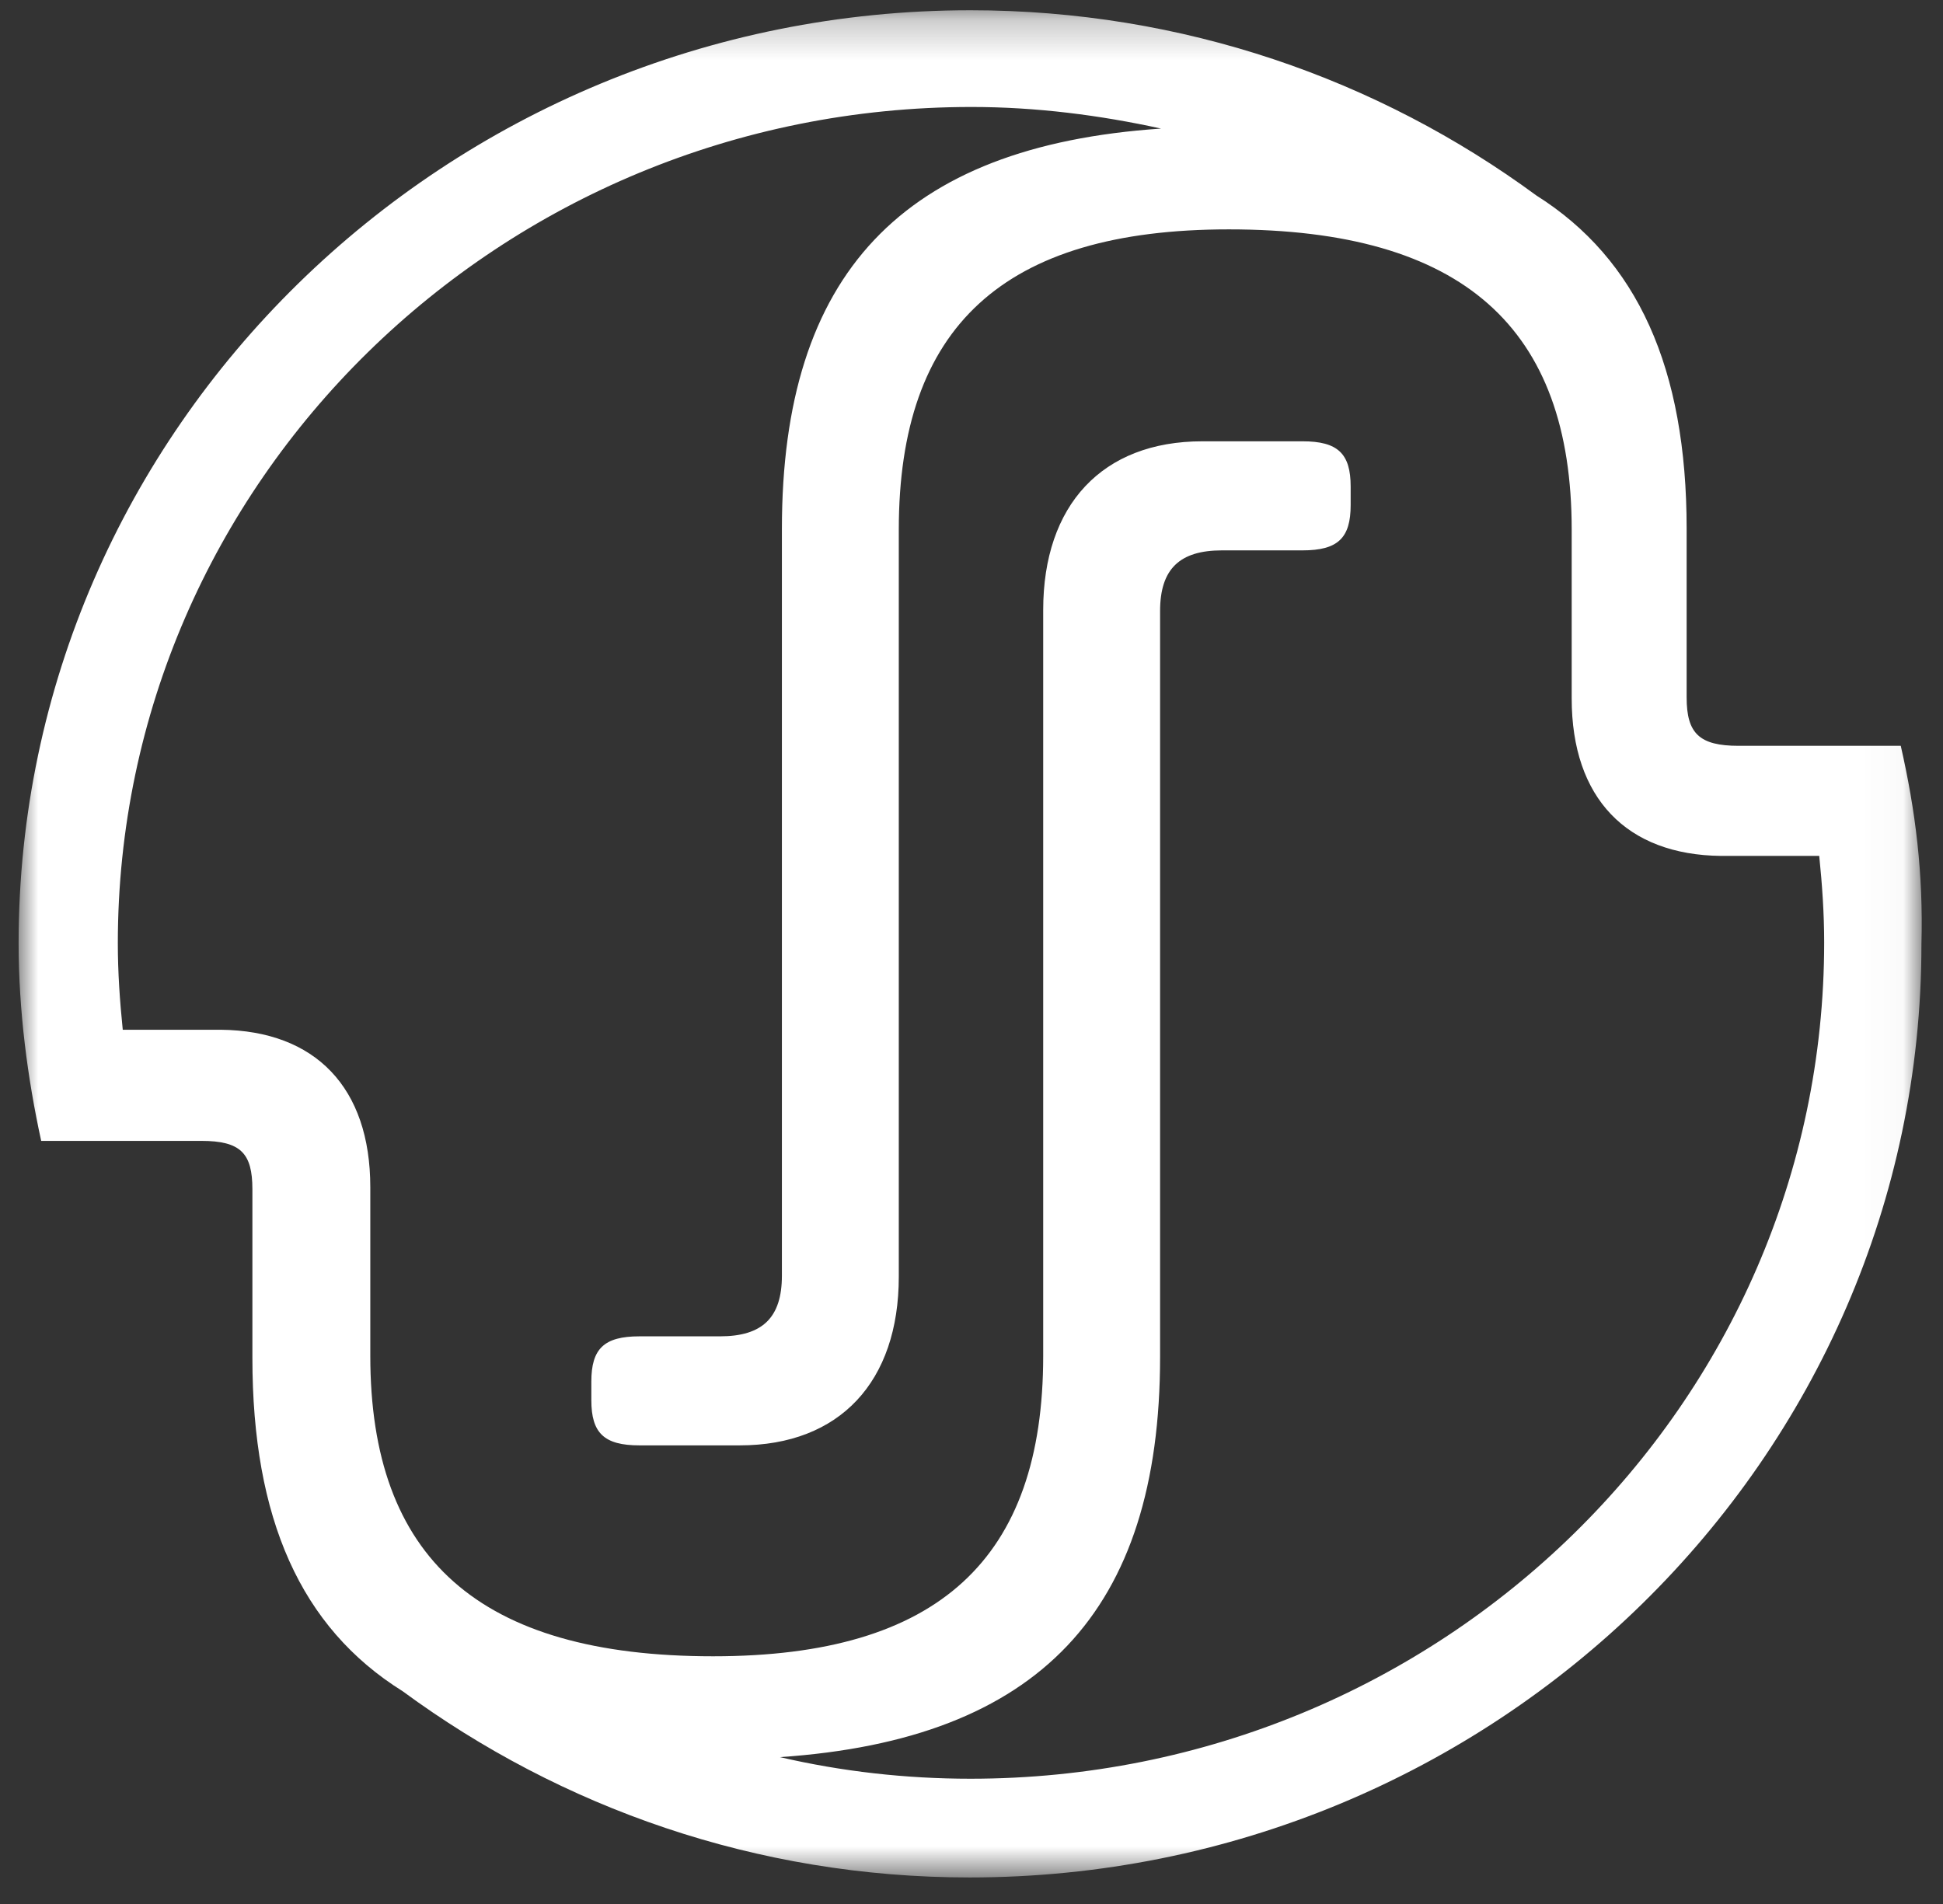 <?xml version="1.0" encoding="UTF-8"?>
<svg width="50px" height="49px" viewBox="0 0 50 49" version="1.1" xmlns="http://www.w3.org/2000/svg" xmlns:xlink="http://www.w3.org/1999/xlink">
    <rect x="0" y="0" width="50" height="49" fill="#333333" stroke="none"/>
    <!-- Generator: Sketch 48.1 (47250) - http://www.bohemiancoding.com/sketch -->
    <title>Logo</title>
    <desc>Created with Sketch.</desc>
    <defs>
        <polygon id="path-1" points="0 0.238 48.973 0.238 48.973 48.291 0 48.291"></polygon>
    </defs>
    <g id="JS_Home_1440" stroke="none" stroke-width="1" fill="none" fill-rule="evenodd" transform="translate(-100, -40)">
        <g id="Logo" transform="translate(100, 40)">
            <g id="Group-3" transform="translate(0.479, 0.026)">
                <mask id="mask-2" fill="white">
                    <use xlink:href="#path-1"></use>
                </mask>
                <g id="Clip-2"></g>
                <path d="M24.495,45.75 C22.827,45.75 21.184,45.564 19.591,45.194 C26.265,44.743 29.374,41.434 29.374,34.895 L29.374,25.258 L29.374,22.557 L29.374,16.785 L29.374,15.7 C29.374,14.614 29.88,14.138 30.967,14.138 L33.04,14.138 C33.95,14.138 34.278,13.82 34.278,12.973 L34.278,12.496 C34.278,11.649 33.95,11.331 33.04,11.331 L30.461,11.331 C27.883,11.331 26.366,12.973 26.366,15.673 L26.366,16.759 L26.366,22.531 L26.366,25.231 L26.366,34.868 C26.366,40.084 23.686,42.599 17.872,42.599 C11.83,42.599 9.05,40.057 9.05,34.868 L9.05,30.526 C9.05,27.958 7.634,26.502 5.208,26.475 L2.68,26.475 C2.604,25.734 2.553,24.993 2.553,24.251 C2.553,12.39 12.387,2.727 24.521,2.727 C26.189,2.727 27.832,2.939 29.399,3.283 C22.726,3.733 19.642,7.042 19.642,13.582 L19.642,22.531 L19.642,25.231 L19.642,31.718 L19.642,31.903 L19.642,32.803 C19.642,33.889 19.136,34.365 18.049,34.365 L15.976,34.365 C15.066,34.365 14.738,34.683 14.738,35.53 L14.738,36.007 C14.738,36.854 15.066,37.171 15.976,37.171 L18.555,37.171 C21.133,37.171 22.65,35.53 22.65,32.83 L22.65,31.929 L22.65,25.258 L22.65,22.557 L22.65,13.608 C22.65,8.393 25.33,5.877 31.144,5.877 C37.185,5.877 39.966,8.419 39.966,13.608 L39.966,17.95 C39.966,20.518 41.382,21.975 43.808,22.001 L46.336,22.001 C46.412,22.742 46.463,23.484 46.463,24.225 C46.463,36.112 36.604,45.75 24.495,45.75 M48.434,19.168 L48.384,19.168 L44.263,19.168 C43.252,19.168 42.924,18.85 42.924,17.924 L42.924,13.582 C42.924,9.452 41.66,6.645 39.056,5.004 C34.986,2.012 29.956,0.238 24.495,0.238 C10.996,0.238 0,11.014 0,24.251 C0,25.972 0.228,27.72 0.581,29.335 L4.702,29.335 C5.713,29.335 6.016,29.652 6.016,30.579 L6.016,34.921 C6.016,39.051 7.255,41.858 9.884,43.499 C13.954,46.491 18.985,48.291 24.47,48.291 C37.969,48.291 48.966,37.516 48.966,24.278 C49.016,22.451 48.814,20.836 48.434,19.168" id="Fill-1" fill="#FFFFFF" mask="url(#mask-2)"></path>
            </g>
        </g>
    </g>
</svg>